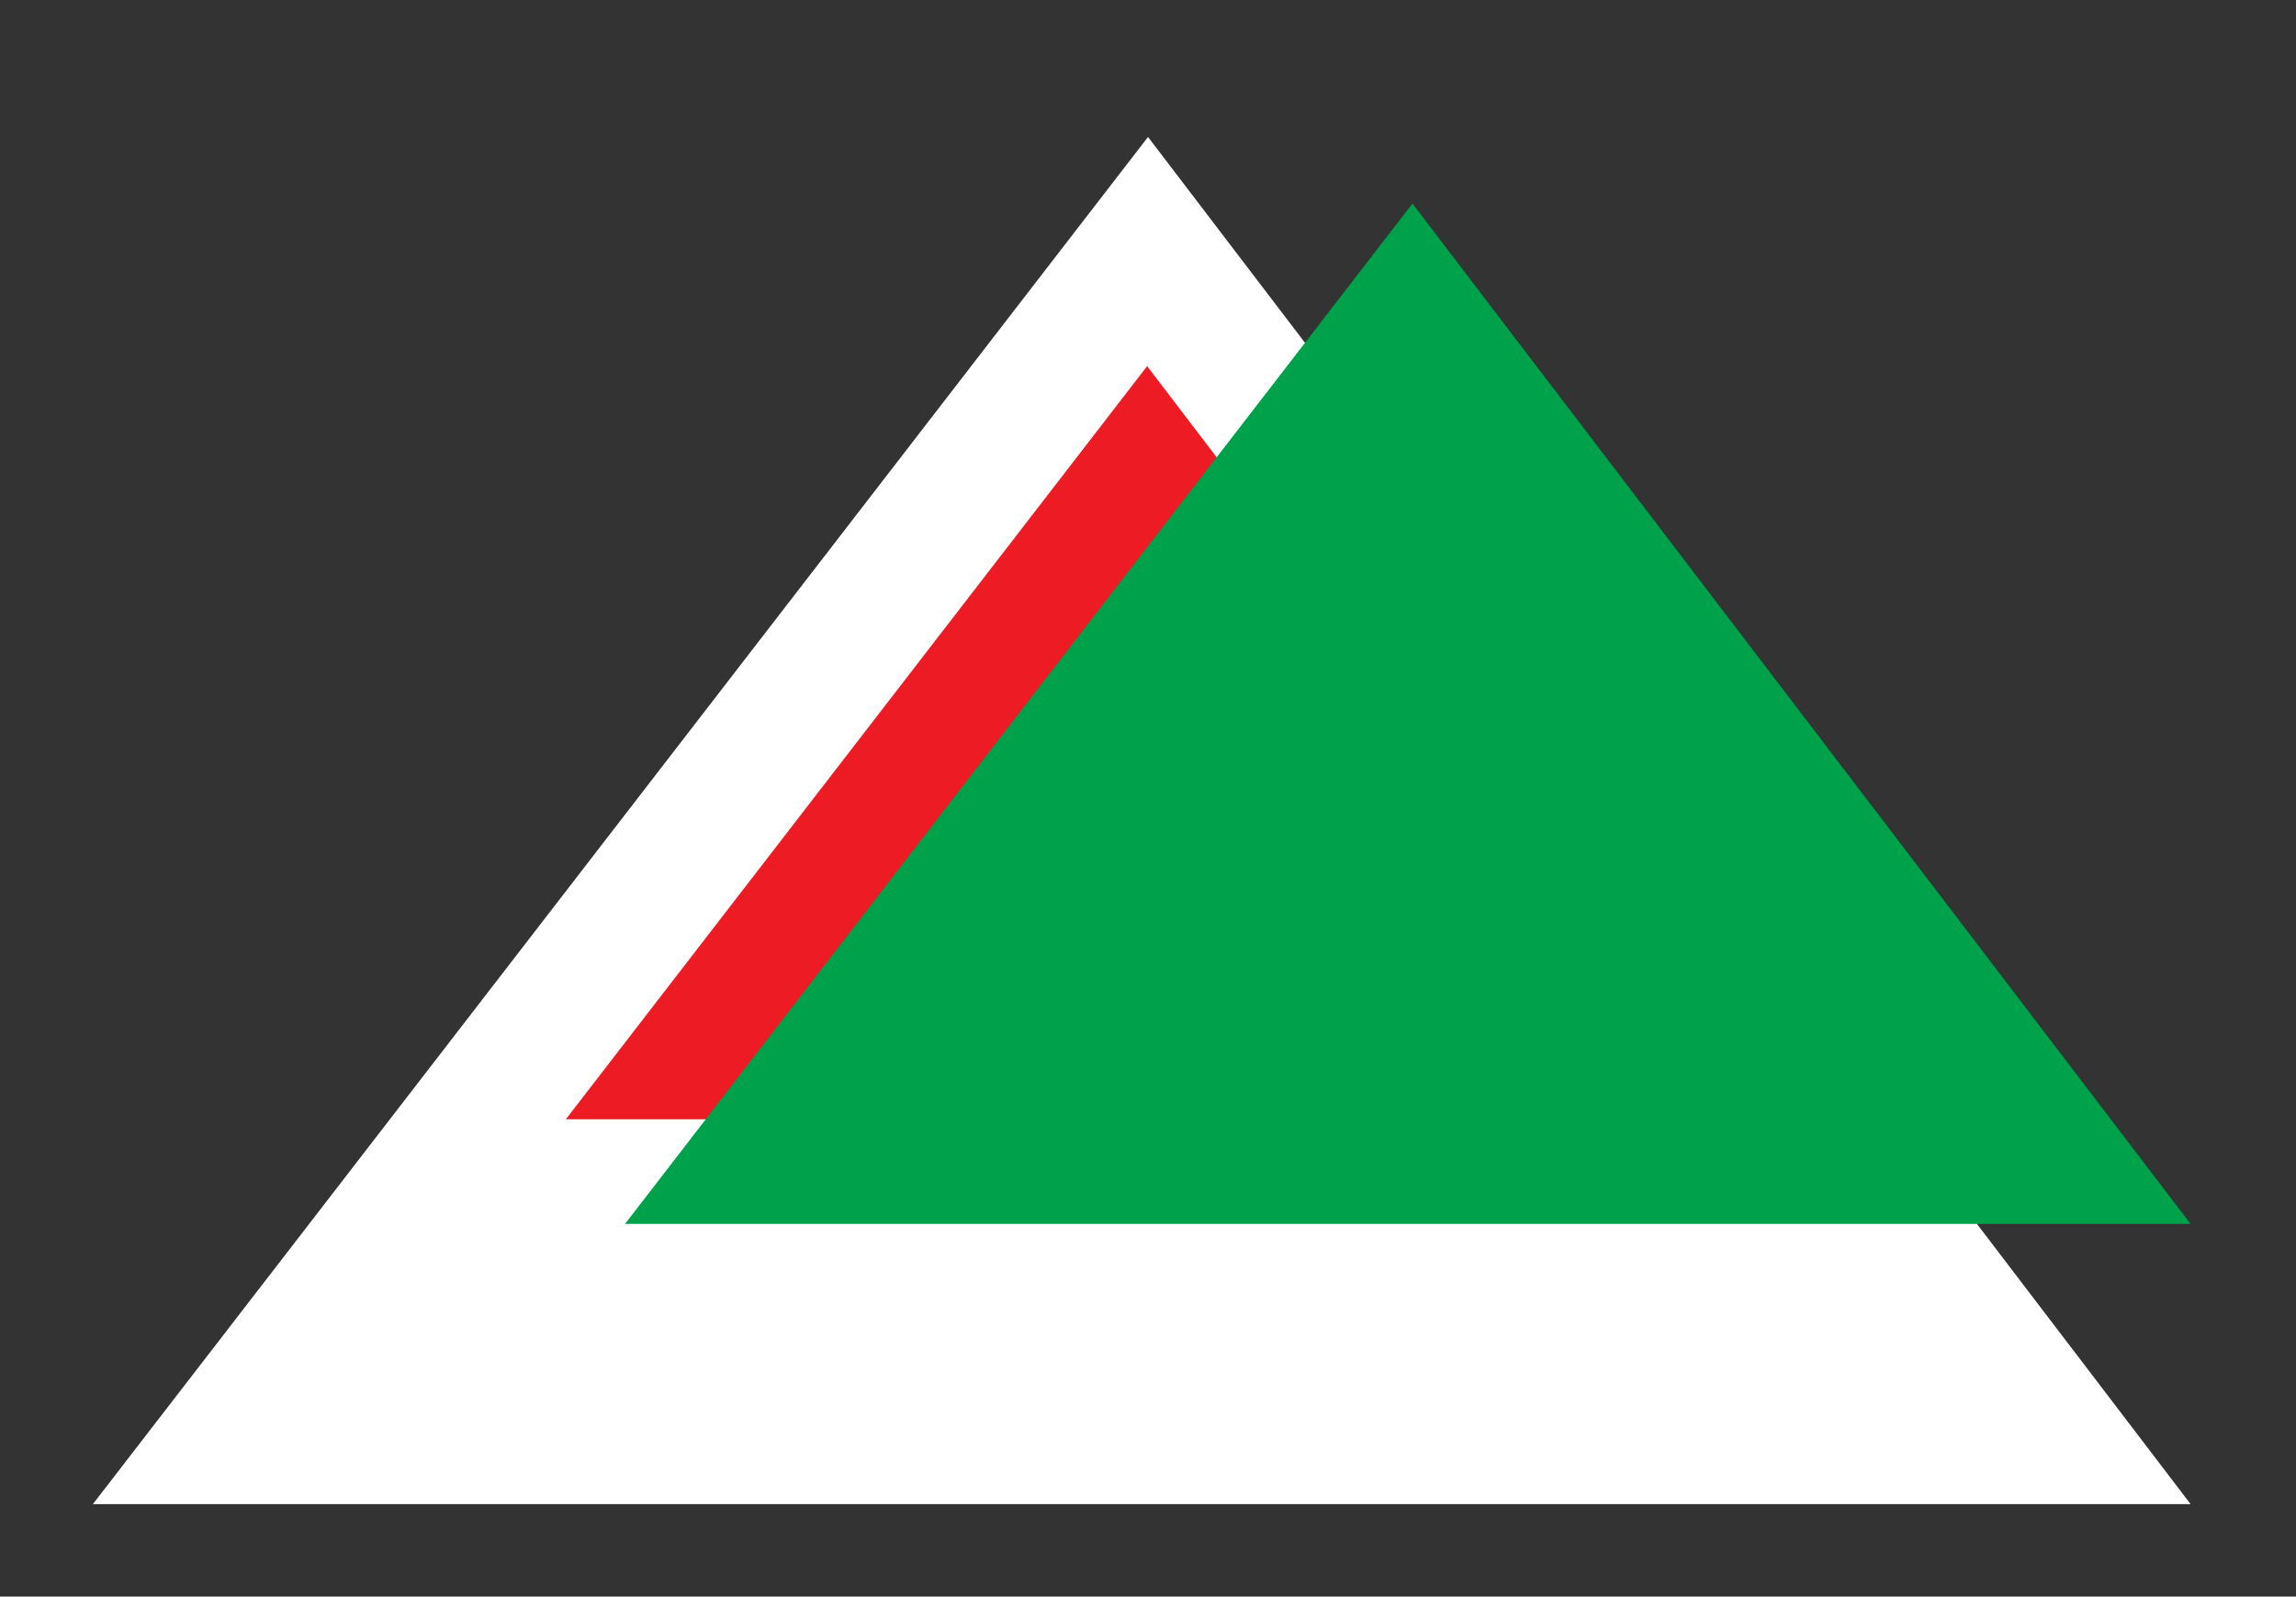<?xml version="1.0" encoding="utf-8"?>
<!-- Generator: Adobe Illustrator 15.0.0, SVG Export Plug-In . SVG Version: 6.00 Build 0)  -->
<!DOCTYPE svg PUBLIC "-//W3C//DTD SVG 1.1//EN" "http://www.w3.org/Graphics/SVG/1.1/DTD/svg11.dtd">
<svg version="1.1" id="Layer_1" xmlns="http://www.w3.org/2000/svg" xmlns:xlink="http://www.w3.org/1999/xlink" x="0px" y="0px"
	 width="52.667px" height="36.625px" viewBox="15.333 0 52.667 36.625" enable-background="new 15.333 0 52.667 36.625"
	 xml:space="preserve">
<rect x="15.333" y="0" width="52.667" height="36.625" fill="#333333" stroke="none"/>
<polygon fill="#FFFFFF" points="41.667,3.142 17.464,34.504 65.582,34.504 "/>
<polygon fill="#ED1C24" points="41.647,8.399 28.313,25.676 54.824,25.676 "/>
<polygon fill="#00A14B" points="47.733,4.67 29.67,28.077 65.582,28.077 "/>
</svg>
